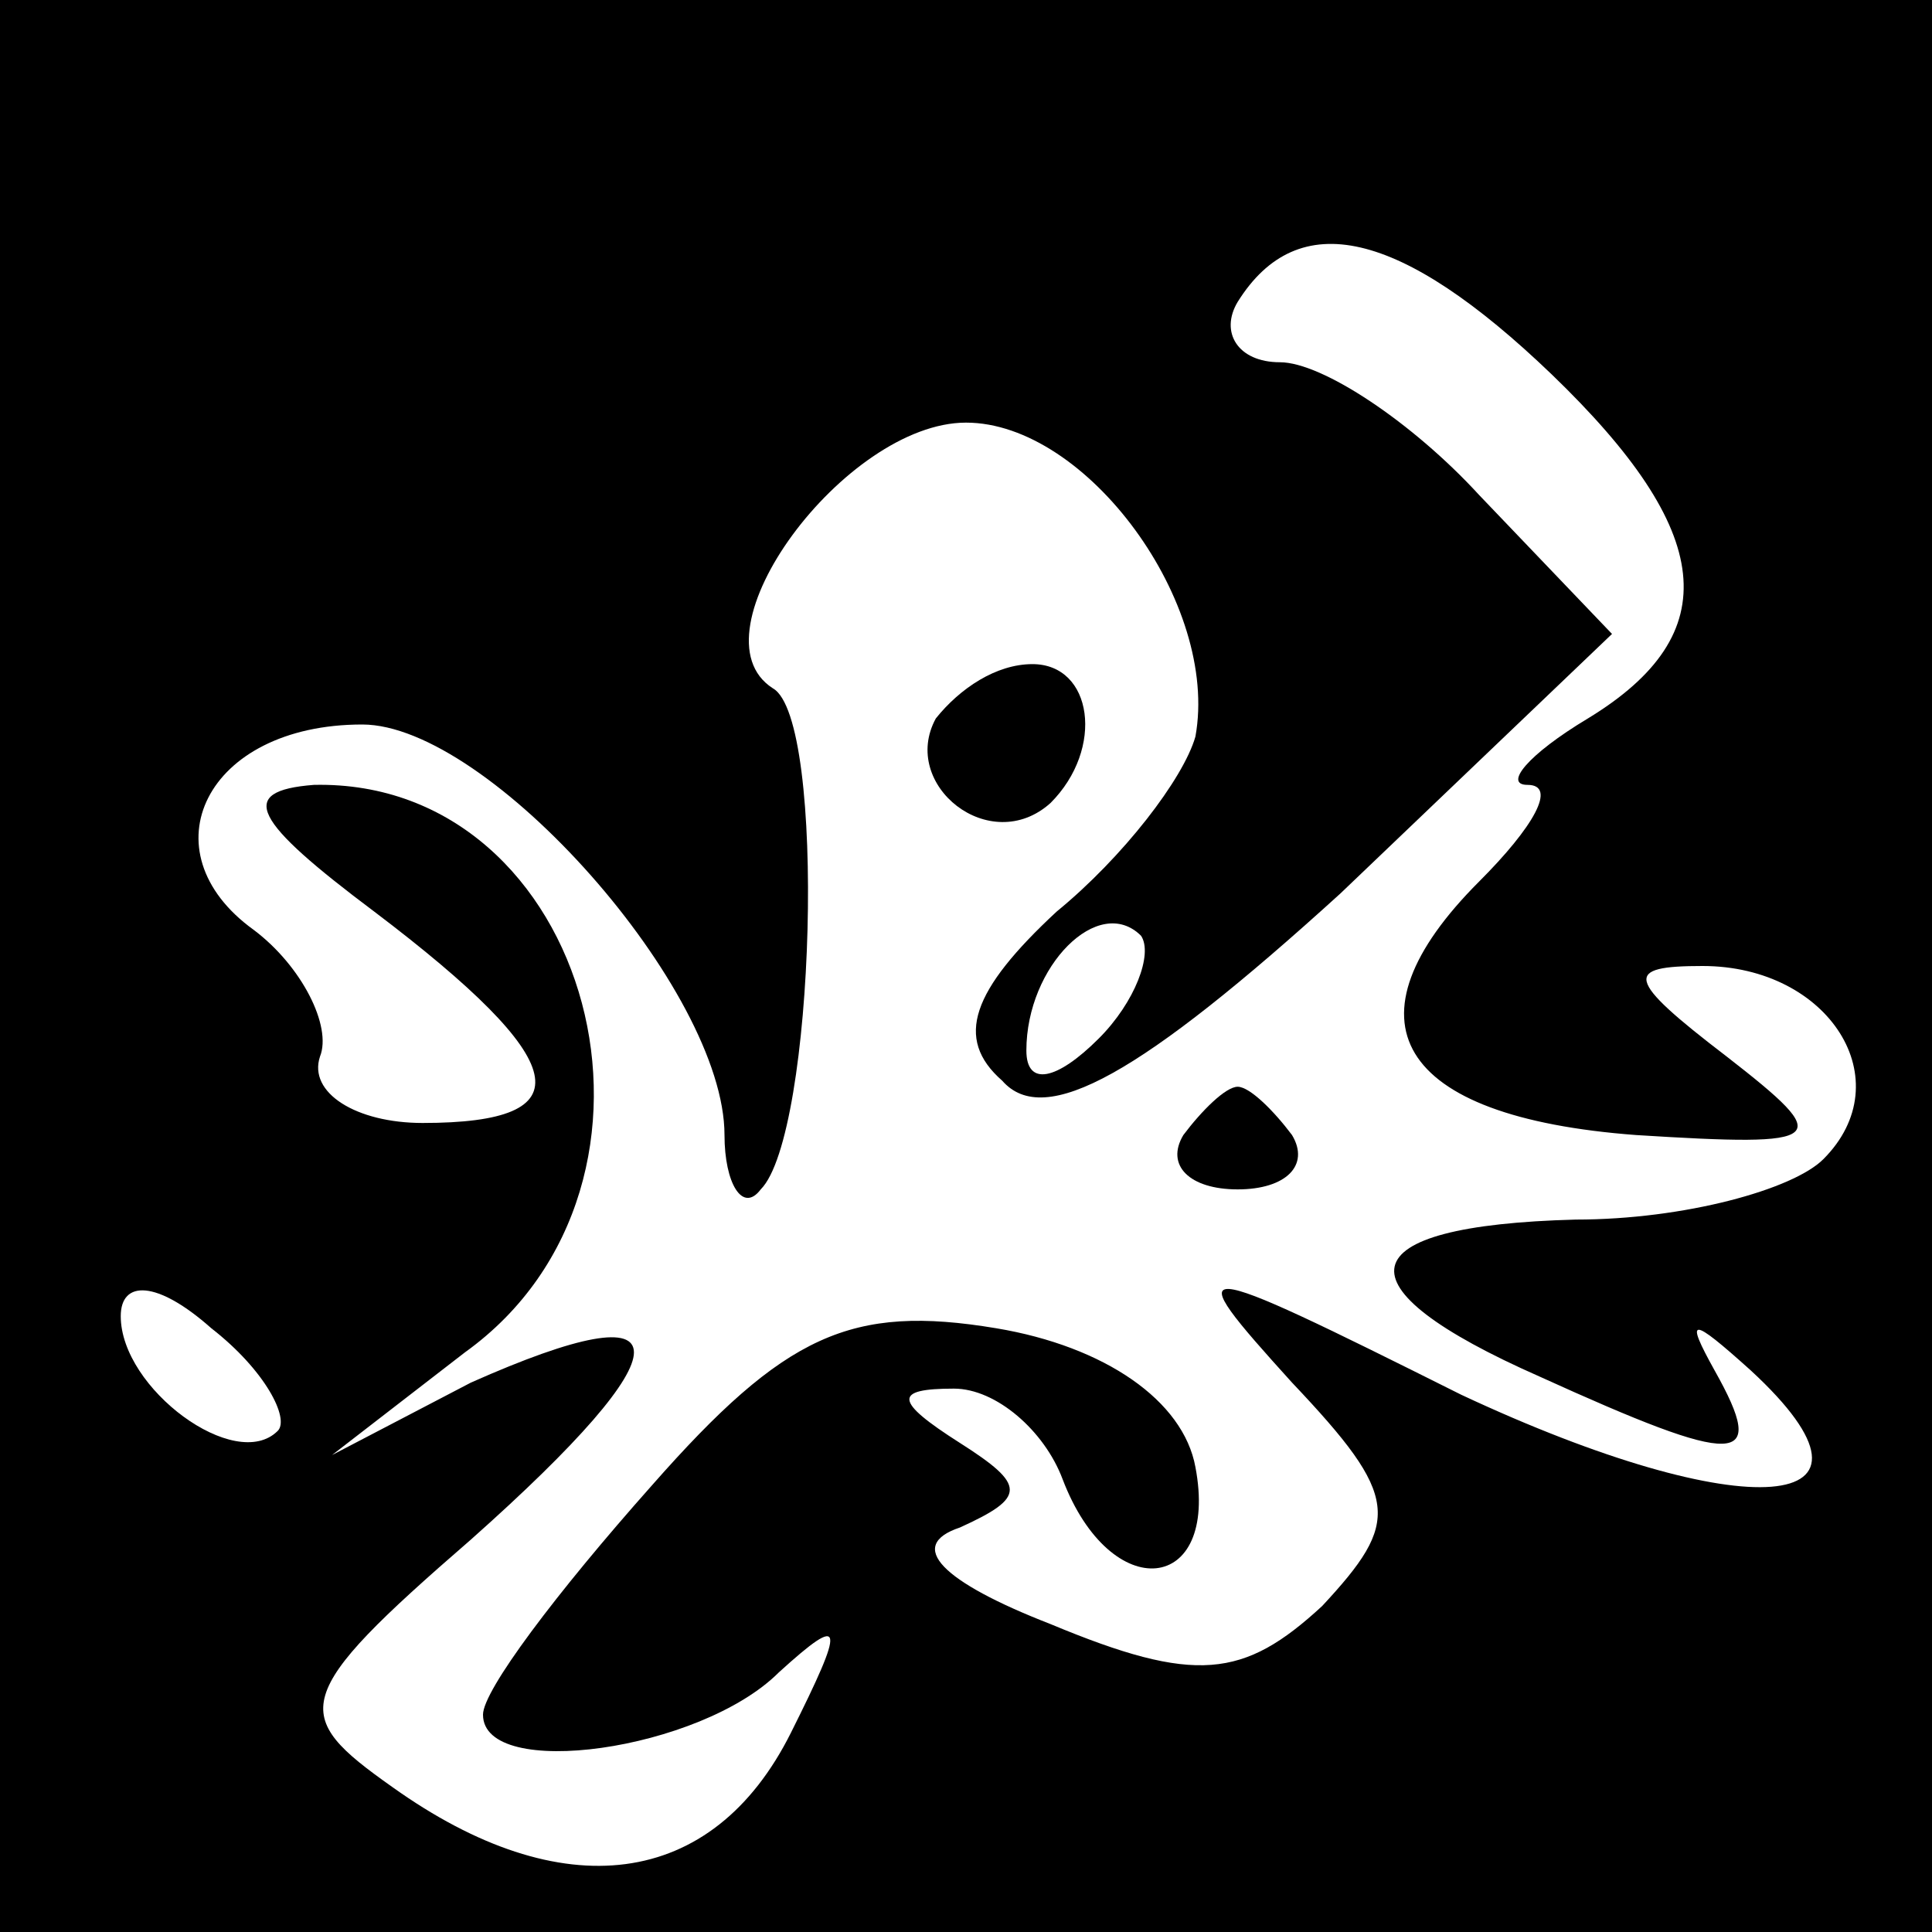 <?xml version="1.0" standalone="no"?>
<!DOCTYPE svg PUBLIC "-//W3C//DTD SVG 20010904//EN"
 "http://www.w3.org/TR/2001/REC-SVG-20010904/DTD/svg10.dtd">
<svg version="1.0" xmlns="http://www.w3.org/2000/svg"
 width="32pt" height="32pt" viewBox="0 0 32 32"
 preserveAspectRatio="xMidYMid meet">
<rect x="0" y="0" width="32" height="32" fill="#808080" stroke="none"/>
<g transform="translate(0,32) scale(0.1,-0.1)"
fill="#000000" stroke="none">
<path fill="#000000" stroke="none" d="M0 160 l0 -160 160 0 160 0 0 160 0
160 -160 0 -160 0 0 -160z"/>
<path fill="#ffffff" stroke="none" d="M257 258 c27 -26 29 -43 6 -57 -10 -6
-14 -11 -10 -11 5 0 1 -7 -8 -16 -23 -23 -14 -39 26 -42 32 -2 33 -1 15 13
-17 13 -17 15 -4 15 21 0 33 -19 20 -32 -5 -5 -23 -10 -41 -10 -38 -1 -40 -11
-6 -26 33 -15 38 -15 29 1 -5 9 -4 9 6 0 26 -24 -1 -26 -48 -4 -46 23 -47 23
-28 2 18 -19 18 -23 5 -37 -13 -12 -21 -13 -45 -3 -18 7 -24 13 -15 16 11 5
11 7 0 14 -11 7 -11 9 -1 9 7 0 15 -7 18 -15 8 -21 26 -19 22 2 -2 11 -15 20
-33 23 -24 4 -35 -1 -57 -26 -16 -18 -28 -34 -28 -38 0 -11 36 -6 49 7 11 10
11 8 2 -10 -13 -26 -38 -29 -66 -9 -17 12 -17 15 13 41 36 32 36 42 0 26 l-23
-12 22 17 c39 28 21 95 -25 94 -13 -1 -10 -6 10 -21 33 -25 35 -35 8 -35 -11
0 -19 5 -17 11 2 5 -3 15 -11 21 -18 13 -8 34 18 34 21 0 60 -44 60 -68 0 -8
3 -13 6 -9 9 9 11 78 2 83 -14 9 12 44 32 44 20 0 42 -30 38 -52 -2 -7 -12
-20 -23 -29 -14 -13 -17 -21 -9 -28 7 -8 23 1 56 31 l45 43 -22 23 c-11 12
-26 22 -33 22 -7 0 -10 5 -7 10 10 16 27 12 52 -12z"/>
<path fill="#ffffff" stroke="none" d="M182 148 c-7 -7 -12 -8 -12 -2 0 14 12
26 19 19 2 -3 -1 -11 -7 -17z"/>
<path fill="#ffffff" stroke="none" d="M46 83 c-7 -7 -26 7 -26 19 0 6 6 6 15
-2 9 -7 13 -15 11 -17z"/>
<path fill="#000000" stroke="none" d="M155 201 c-6 -11 9 -23 19 -14 9 9 7
23 -3 23 -6 0 -12 -4 -16 -9z"/>
<path fill="#000000" stroke="none" d="M196 132 c-3 -5 1 -9 9 -9 8 0 12 4 9
9 -3 4 -7 8 -9 8 -2 0 -6 -4 -9 -8z"/>
</g>
</svg>
